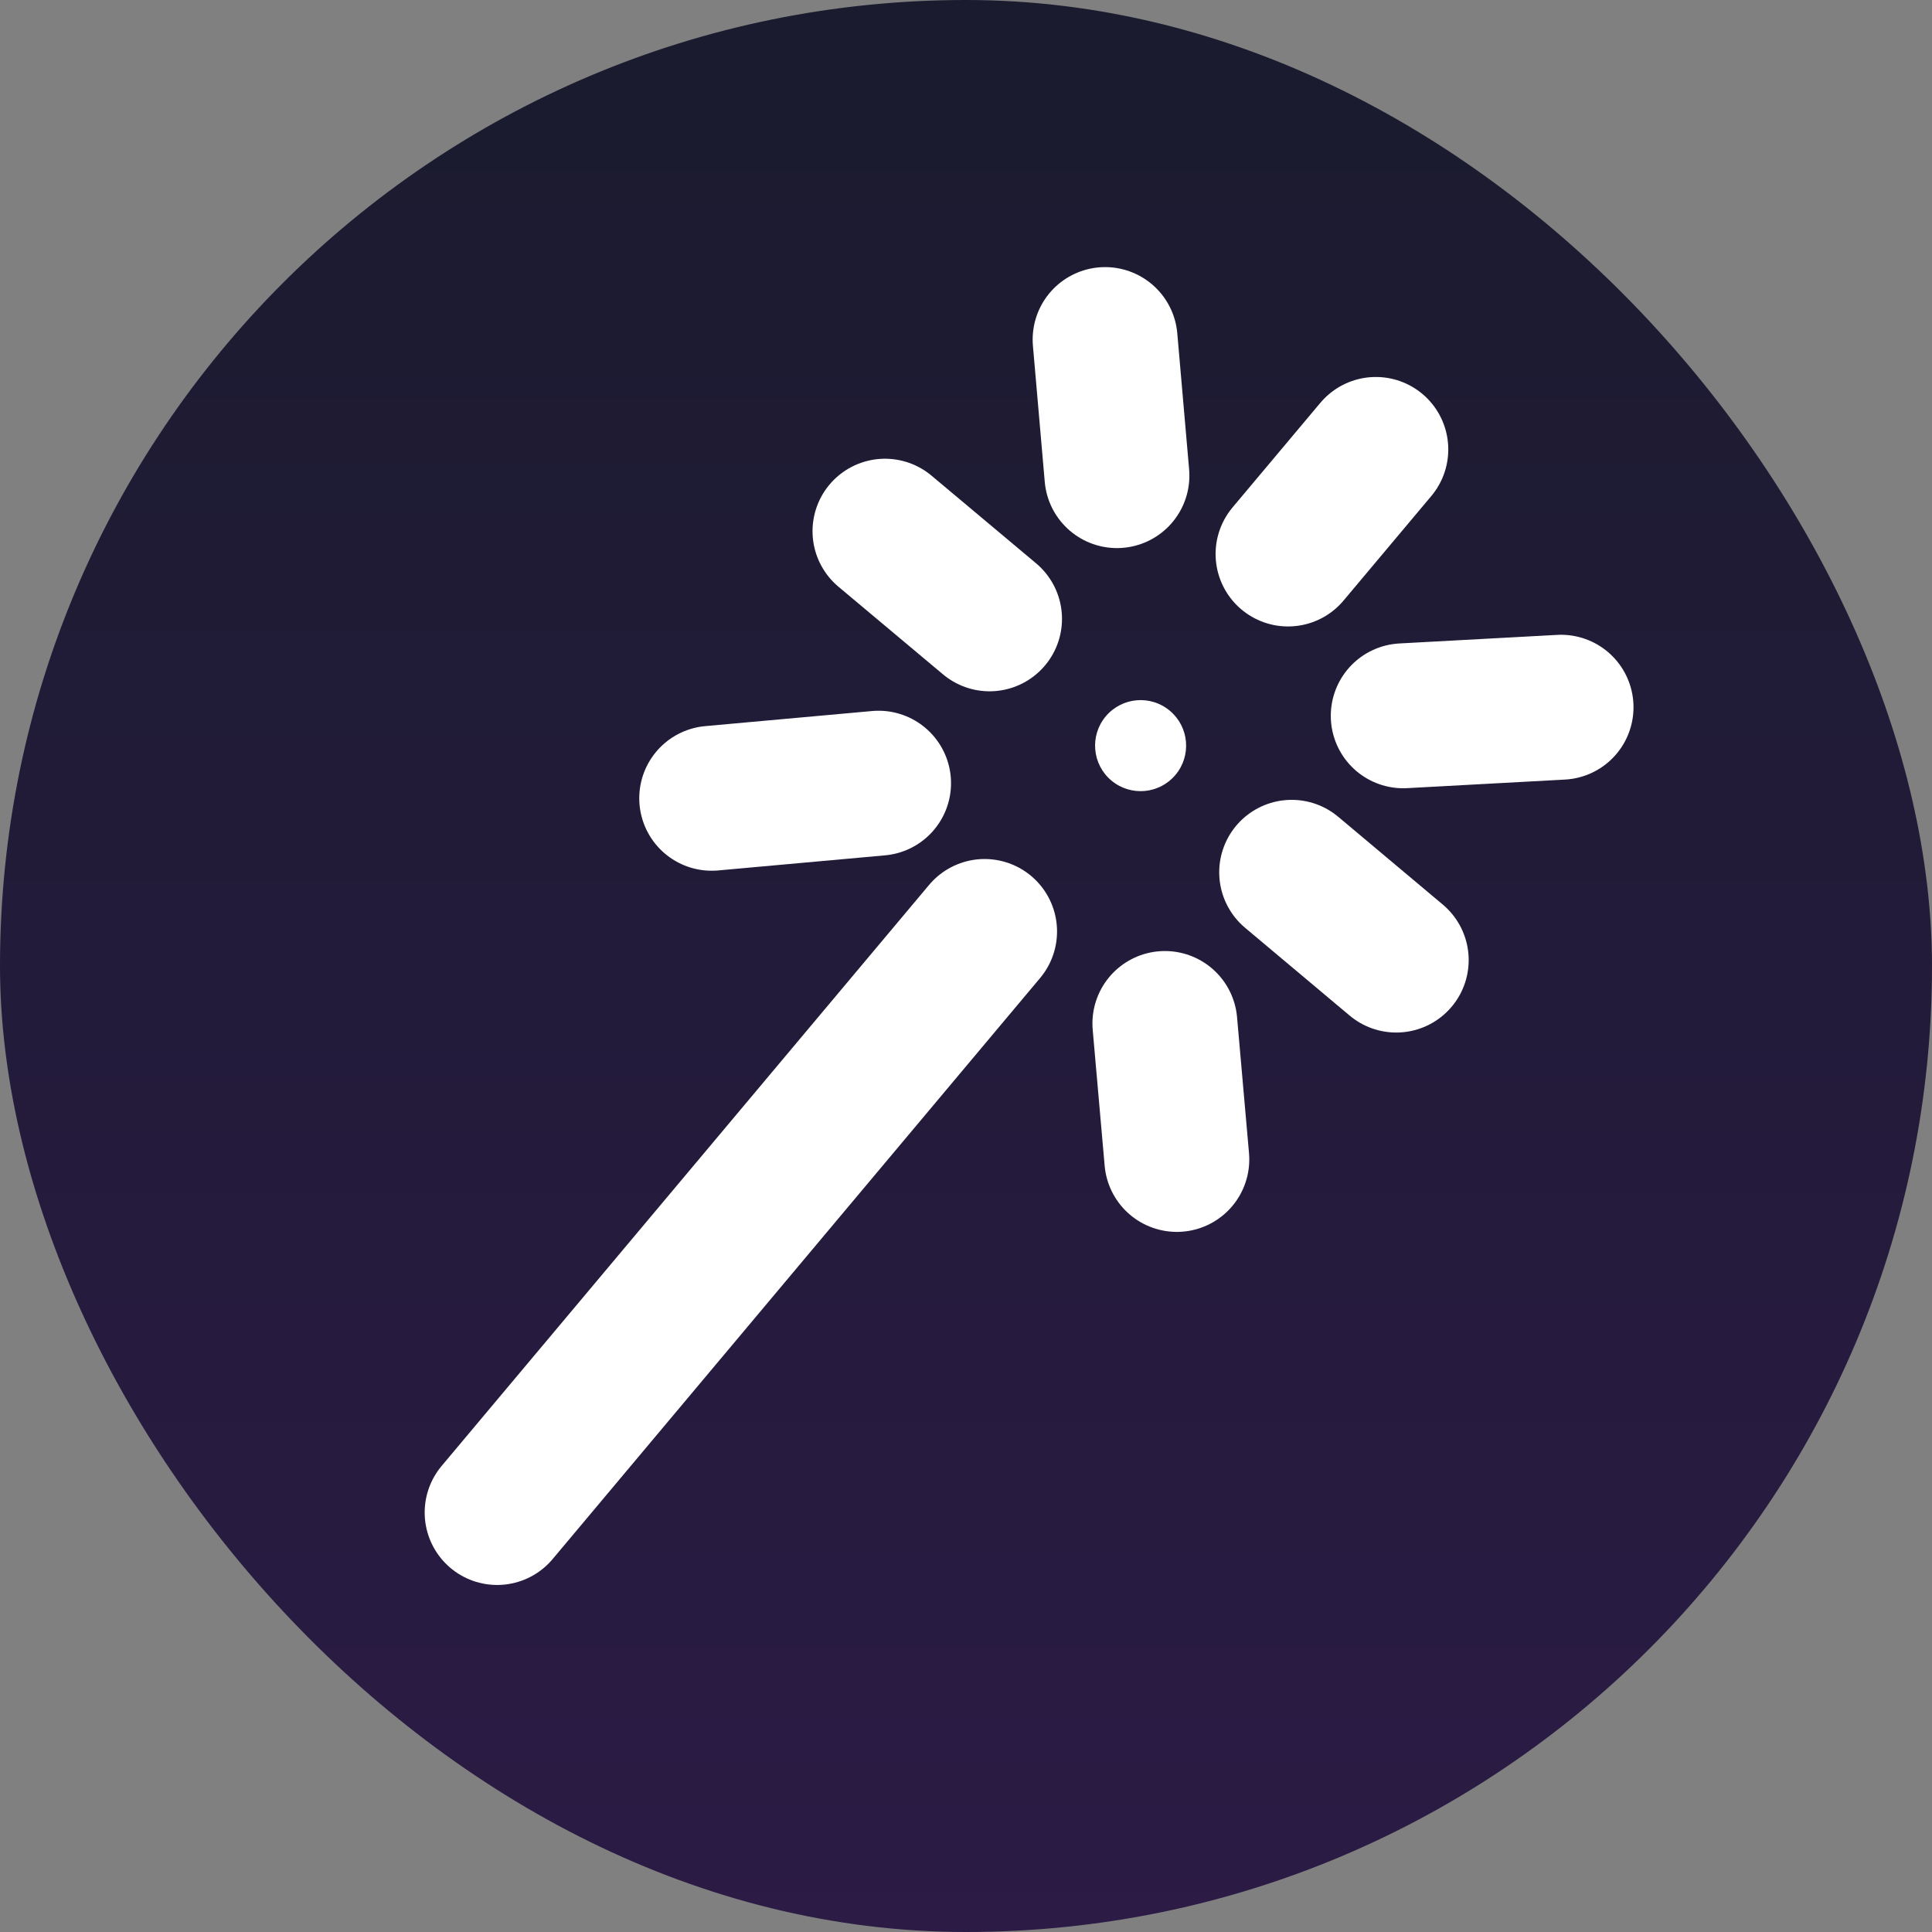 <svg width="16" height="16" viewBox="0 0 16 16" fill="none" xmlns="http://www.w3.org/2000/svg">
<rect x="0" y="0" width="16" height="16" fill="#808080" stroke="none"/>
<rect width="16" height="16" rx="8" fill="url(#paint0_linear_481_18)"/>
<path d="M4.117 12.526L8.154 7.714" stroke="white" stroke-width="1.2" stroke-linecap="round"/>
<path d="M10.667 4.588L11.394 3.722" stroke="white" stroke-width="1.2" stroke-linecap="round"/>
<path d="M10.697 7.224L11.563 7.951" stroke="white" stroke-width="1.2" stroke-linecap="round"/>
<path d="M11.621 5.928L12.928 5.857" stroke="white" stroke-width="1.2" stroke-linecap="round"/>
<path d="M5.894 6.611L7.276 6.486" stroke="white" stroke-width="1.2" stroke-linecap="round"/>
<path d="M9.25 3.939L9.152 2.812" stroke="white" stroke-width="1.2" stroke-linecap="round"/>
<path d="M9.746 9.602L9.647 8.476" stroke="white" stroke-width="1.2" stroke-linecap="round"/>
<path d="M7.329 4.399L8.195 5.125" stroke="white" stroke-width="1.2" stroke-linecap="round"/>
<circle cx="9.446" cy="6.175" r="0.377" transform="rotate(40 9.446 6.175)" fill="white"/>
<defs>
<linearGradient id="paint0_linear_481_18" x1="8" y1="0" x2="8" y2="16" gradientUnits="userSpaceOnUse">
<stop stop-color="#1A1B2E"/>
<stop offset="1" stop-color="#2B1B45"/>
</linearGradient>
</defs>
</svg>
